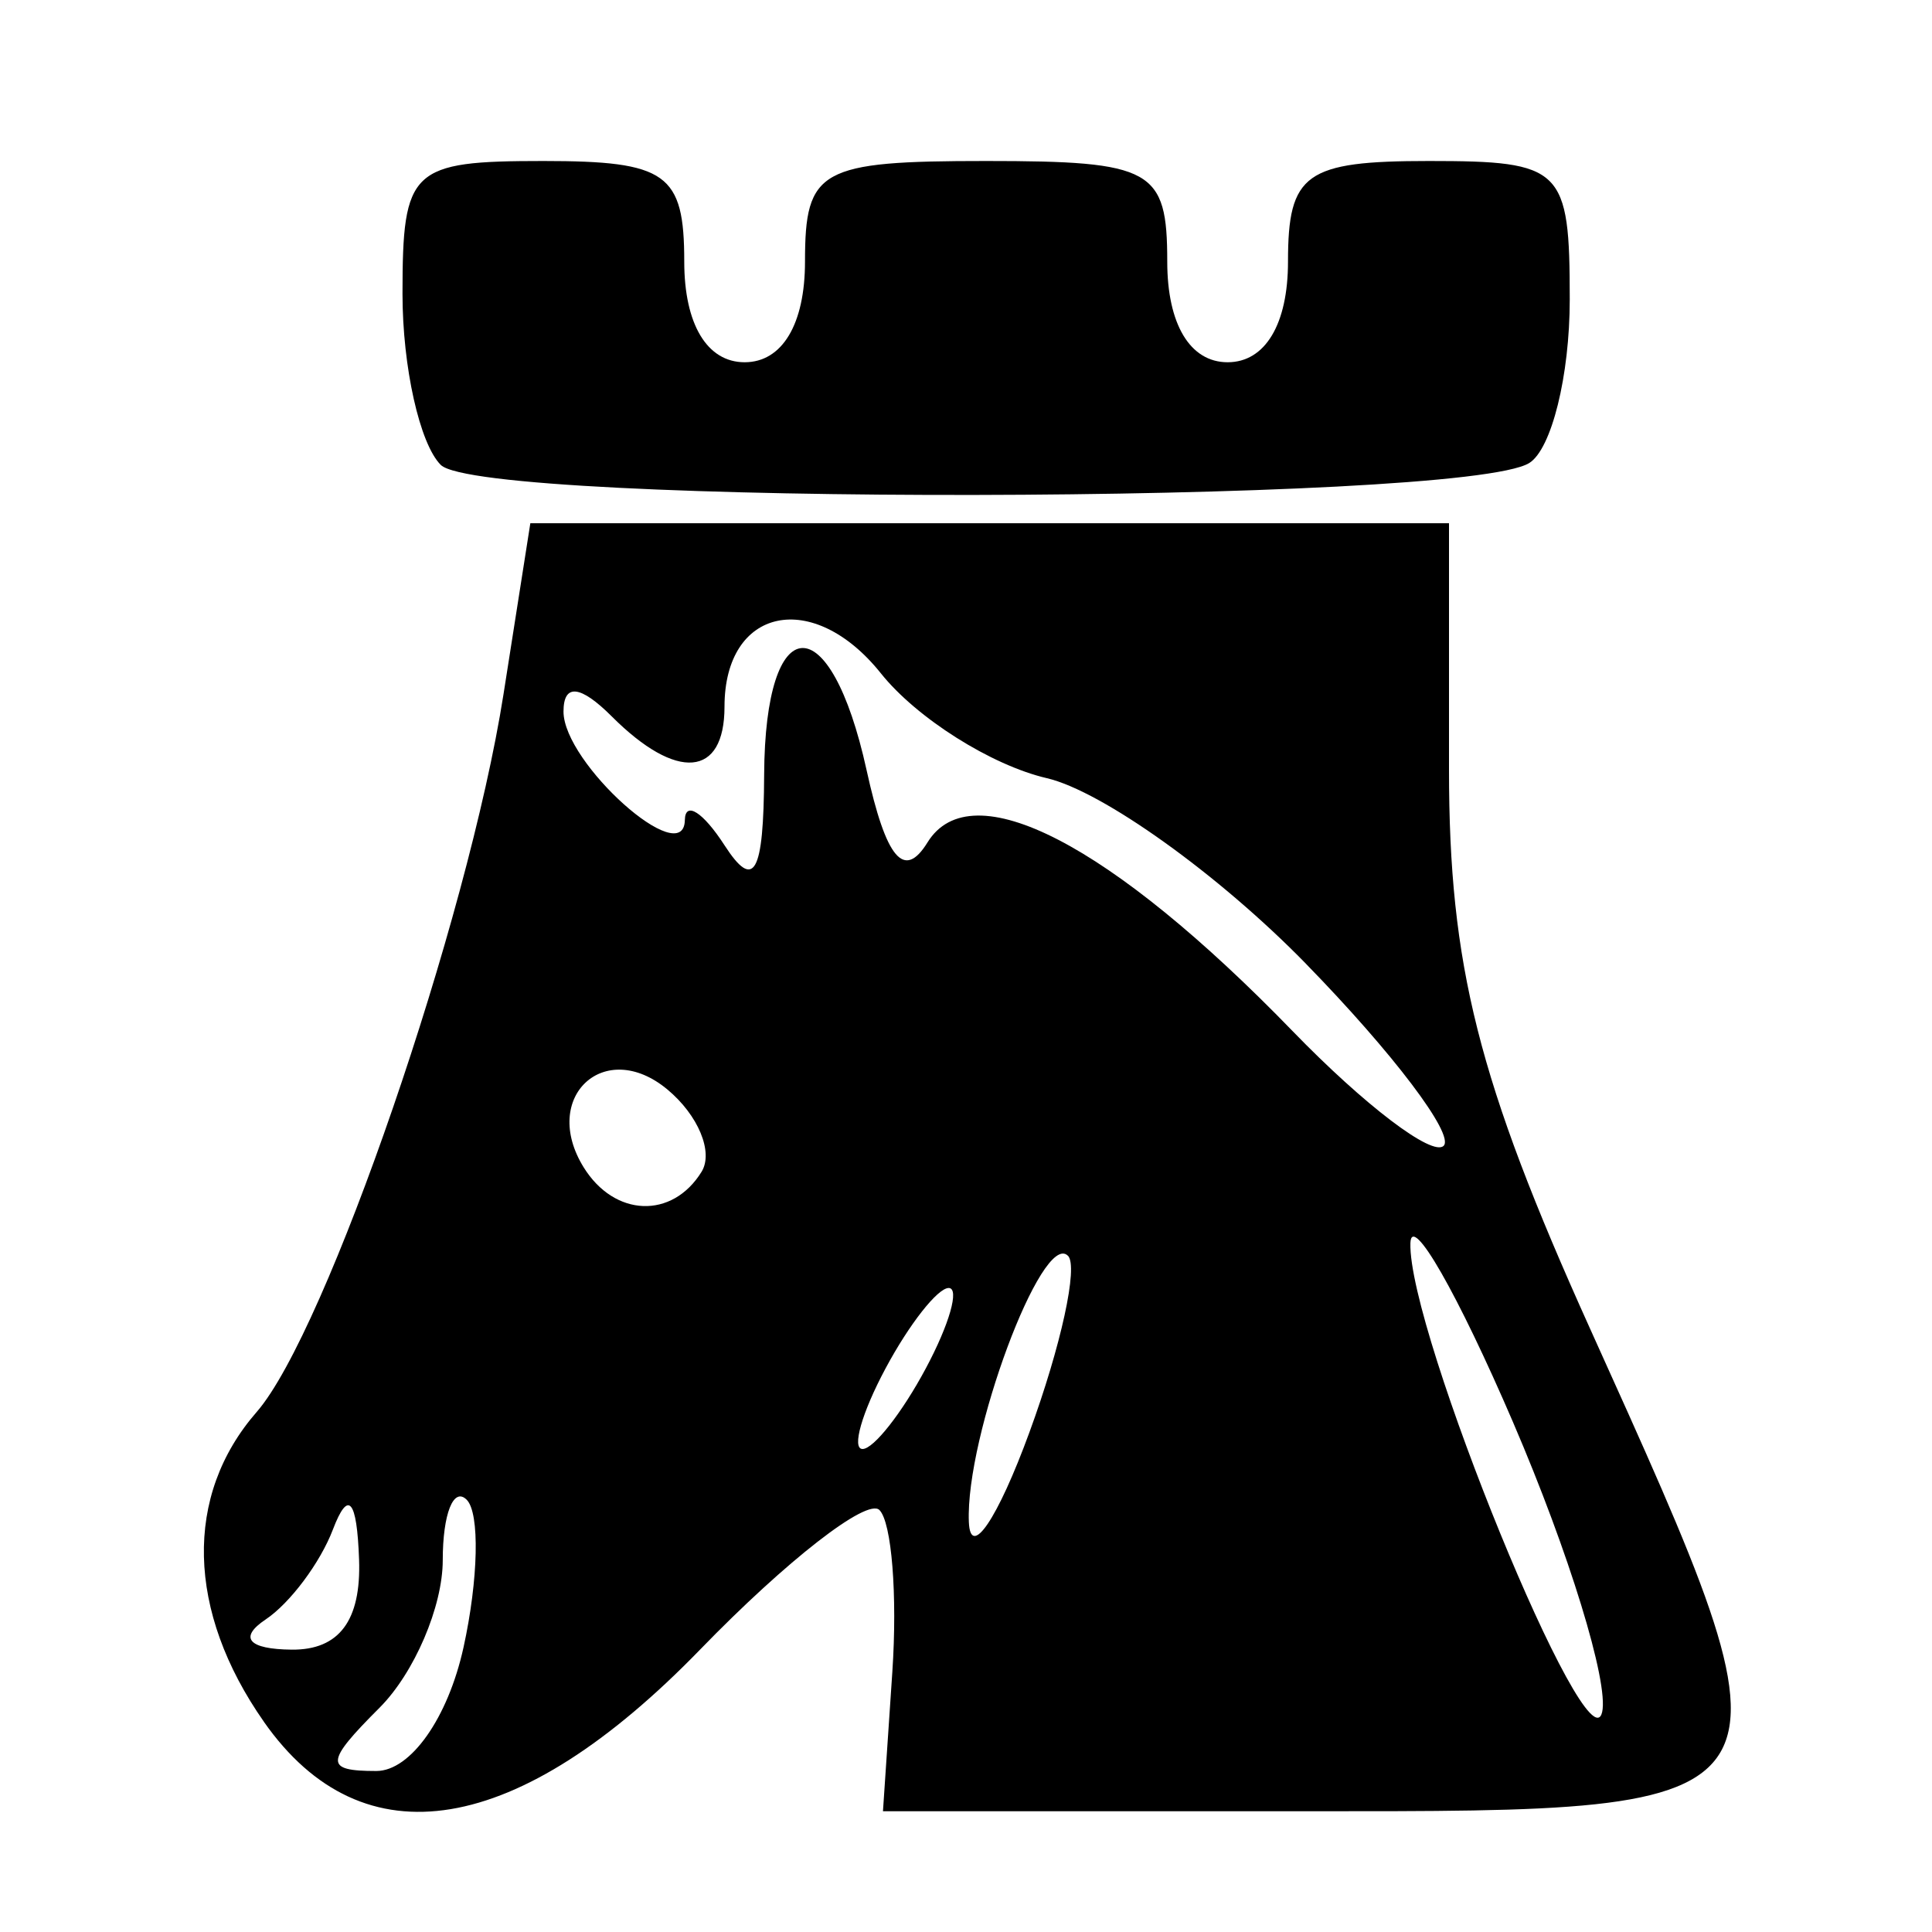 <?xml version="1.0" encoding="UTF-8" standalone="no"?>
<svg
   xmlns:dc="http://purl.org/dc/elements/1.1/"
   xmlns:cc="http://creativecommons.org/ns#"
   xmlns:rdf="http://www.w3.org/1999/02/22-rdf-syntax-ns#"
   xmlns:svg="http://www.w3.org/2000/svg"
   xmlns="http://www.w3.org/2000/svg"
   xmlns:xlink="http://www.w3.org/1999/xlink"
   xmlns:sodipodi="http://sodipodi.sourceforge.net/DTD/sodipodi-0.dtd"
   xmlns:inkscape="http://www.inkscape.org/namespaces/inkscape"
   version="1.1"
   id="svg38"
   width="48"
   height="48"
   viewBox="0 0 48 48"
   sodipodi:docname="BMarshal.svg"
   inkscape:version="1.0.2 (e86c870879, 2021-01-15, custom)">
  <defs
     id="defs42" />
  <sodipodi:namedview
     pagecolor="#ffffff"
     bordercolor="#666666"
     borderopacity="1"
     objecttolerance="10"
     gridtolerance="10"
     guidetolerance="10"
     inkscape:pageopacity="0"
     inkscape:pageshadow="2"
     inkscape:window-width="1718"
     inkscape:window-height="962"
     id="namedview40"
     showgrid="false"
     inkscape:zoom="16.666667"
     inkscape:cx="24"
     inkscape:cy="24"
     inkscape:window-x="0"
     inkscape:window-y="0"
     inkscape:window-maximized="0"
     inkscape:current-layer="g46" />
  <g
     inkscape:groupmode="layer"
     inkscape:label="Image"
     id="g46">
    <path
       style="fill:#000000"
       d="M 6.557,42.777 C 4.633,40.031 4.566,37.155 6.378,35.079 8.109,33.095 11.627,22.864 12.509,17.25 L 13.176,13 H 24.588 36 v 6.124 c 0,4.856 0.725,7.73 3.5,13.876 5.464,12.101 5.523,12 -7.031,12 H 21.937 l 0.233,-3.465 c 0.128,-1.906 -0.016,-3.714 -0.321,-4.019 -0.305,-0.305 -2.308,1.254 -4.452,3.464 -4.531,4.671 -8.381,5.309 -10.841,1.797 z m 4.959,-1.849 c 0.371,-1.689 0.407,-3.339 0.079,-3.667 C 11.268,36.934 11,37.61 11,38.762 11,39.914 10.293,41.564 9.429,42.429 8.071,43.786 8.06,44 9.349,44 10.201,44 11.13,42.683 11.516,40.928 Z m 26.08,-5.582 c -1.383,-3.215 -2.532,-5.223 -2.555,-4.46 -0.065,2.177 4.423,13.151 4.764,11.65 0.168,-0.739 -0.826,-3.974 -2.209,-7.189 z M 8.921,38.75 C 8.868,37.247 8.653,36.998 8.271,38 7.957,38.825 7.205,39.831 6.6,40.235 5.922,40.688 6.171,40.975 7.25,40.985 8.426,40.995 8.974,40.262 8.921,38.75 Z M 26.532,31.199 c -0.639,-0.639 -2.55,4.498 -2.461,6.616 0.039,0.927 0.716,-0.076 1.504,-2.228 0.788,-2.152 1.219,-4.127 0.958,-4.389 z M 23,34 c 0.589,-1.1 0.845,-2 0.57,-2 -0.275,0 -0.982,0.9 -1.57,2 -0.589,1.1 -0.845,2 -0.57,2 0.275,0 0.982,-0.9 1.57,-2 z M 17.43,29.113 C 17.731,28.626 17.348,27.704 16.578,27.065 15.019,25.771 13.423,27.258 14.5,29 c 0.765,1.238 2.2,1.294 2.93,0.113 z m 15.011,-5.174 C 30.28,21.726 27.384,19.653 26.006,19.333 24.628,19.012 22.774,17.841 21.887,16.731 20.2,14.619 18,15.088 18,17.559 18,19.313 16.815,19.415 15.2,17.8 14.418,17.018 14,16.976 14,17.678 c 0,1.284 2.993,3.959 3.015,2.695 C 17.024,19.893 17.467,20.175 18,21 c 0.736,1.138 0.973,0.716 0.985,-1.75 0.02,-4.143 1.644,-4.218 2.545,-0.117 0.485,2.207 0.932,2.738 1.514,1.796 1.089,-1.763 4.553,0.028 9.071,4.689 1.787,1.844 3.475,3.126 3.752,2.849 0.277,-0.277 -1.265,-2.314 -3.426,-4.527 z M 10.95,11.55 C 10.427,11.027 10,9.115 10,7.3 10,4.195 10.207,4 13.5,4 16.567,4 17,4.31 17,6.5 17,8.056 17.567,9 18.5,9 19.433,9 20,8.056 20,6.5 20,4.204 20.367,4 24.5,4 28.633,4 29,4.204 29,6.5 29,8.056 29.567,9 30.5,9 31.433,9 32,8.056 32,6.5 32,4.31 32.433,4 35.5,4 38.822,4 39,4.175 39,7.441 c 0,1.893 -0.453,3.721 -1.007,4.063 -1.665,1.029 -26.019,1.07 -27.043,0.046 z"
       id="path50" />
  </g>
</svg>
